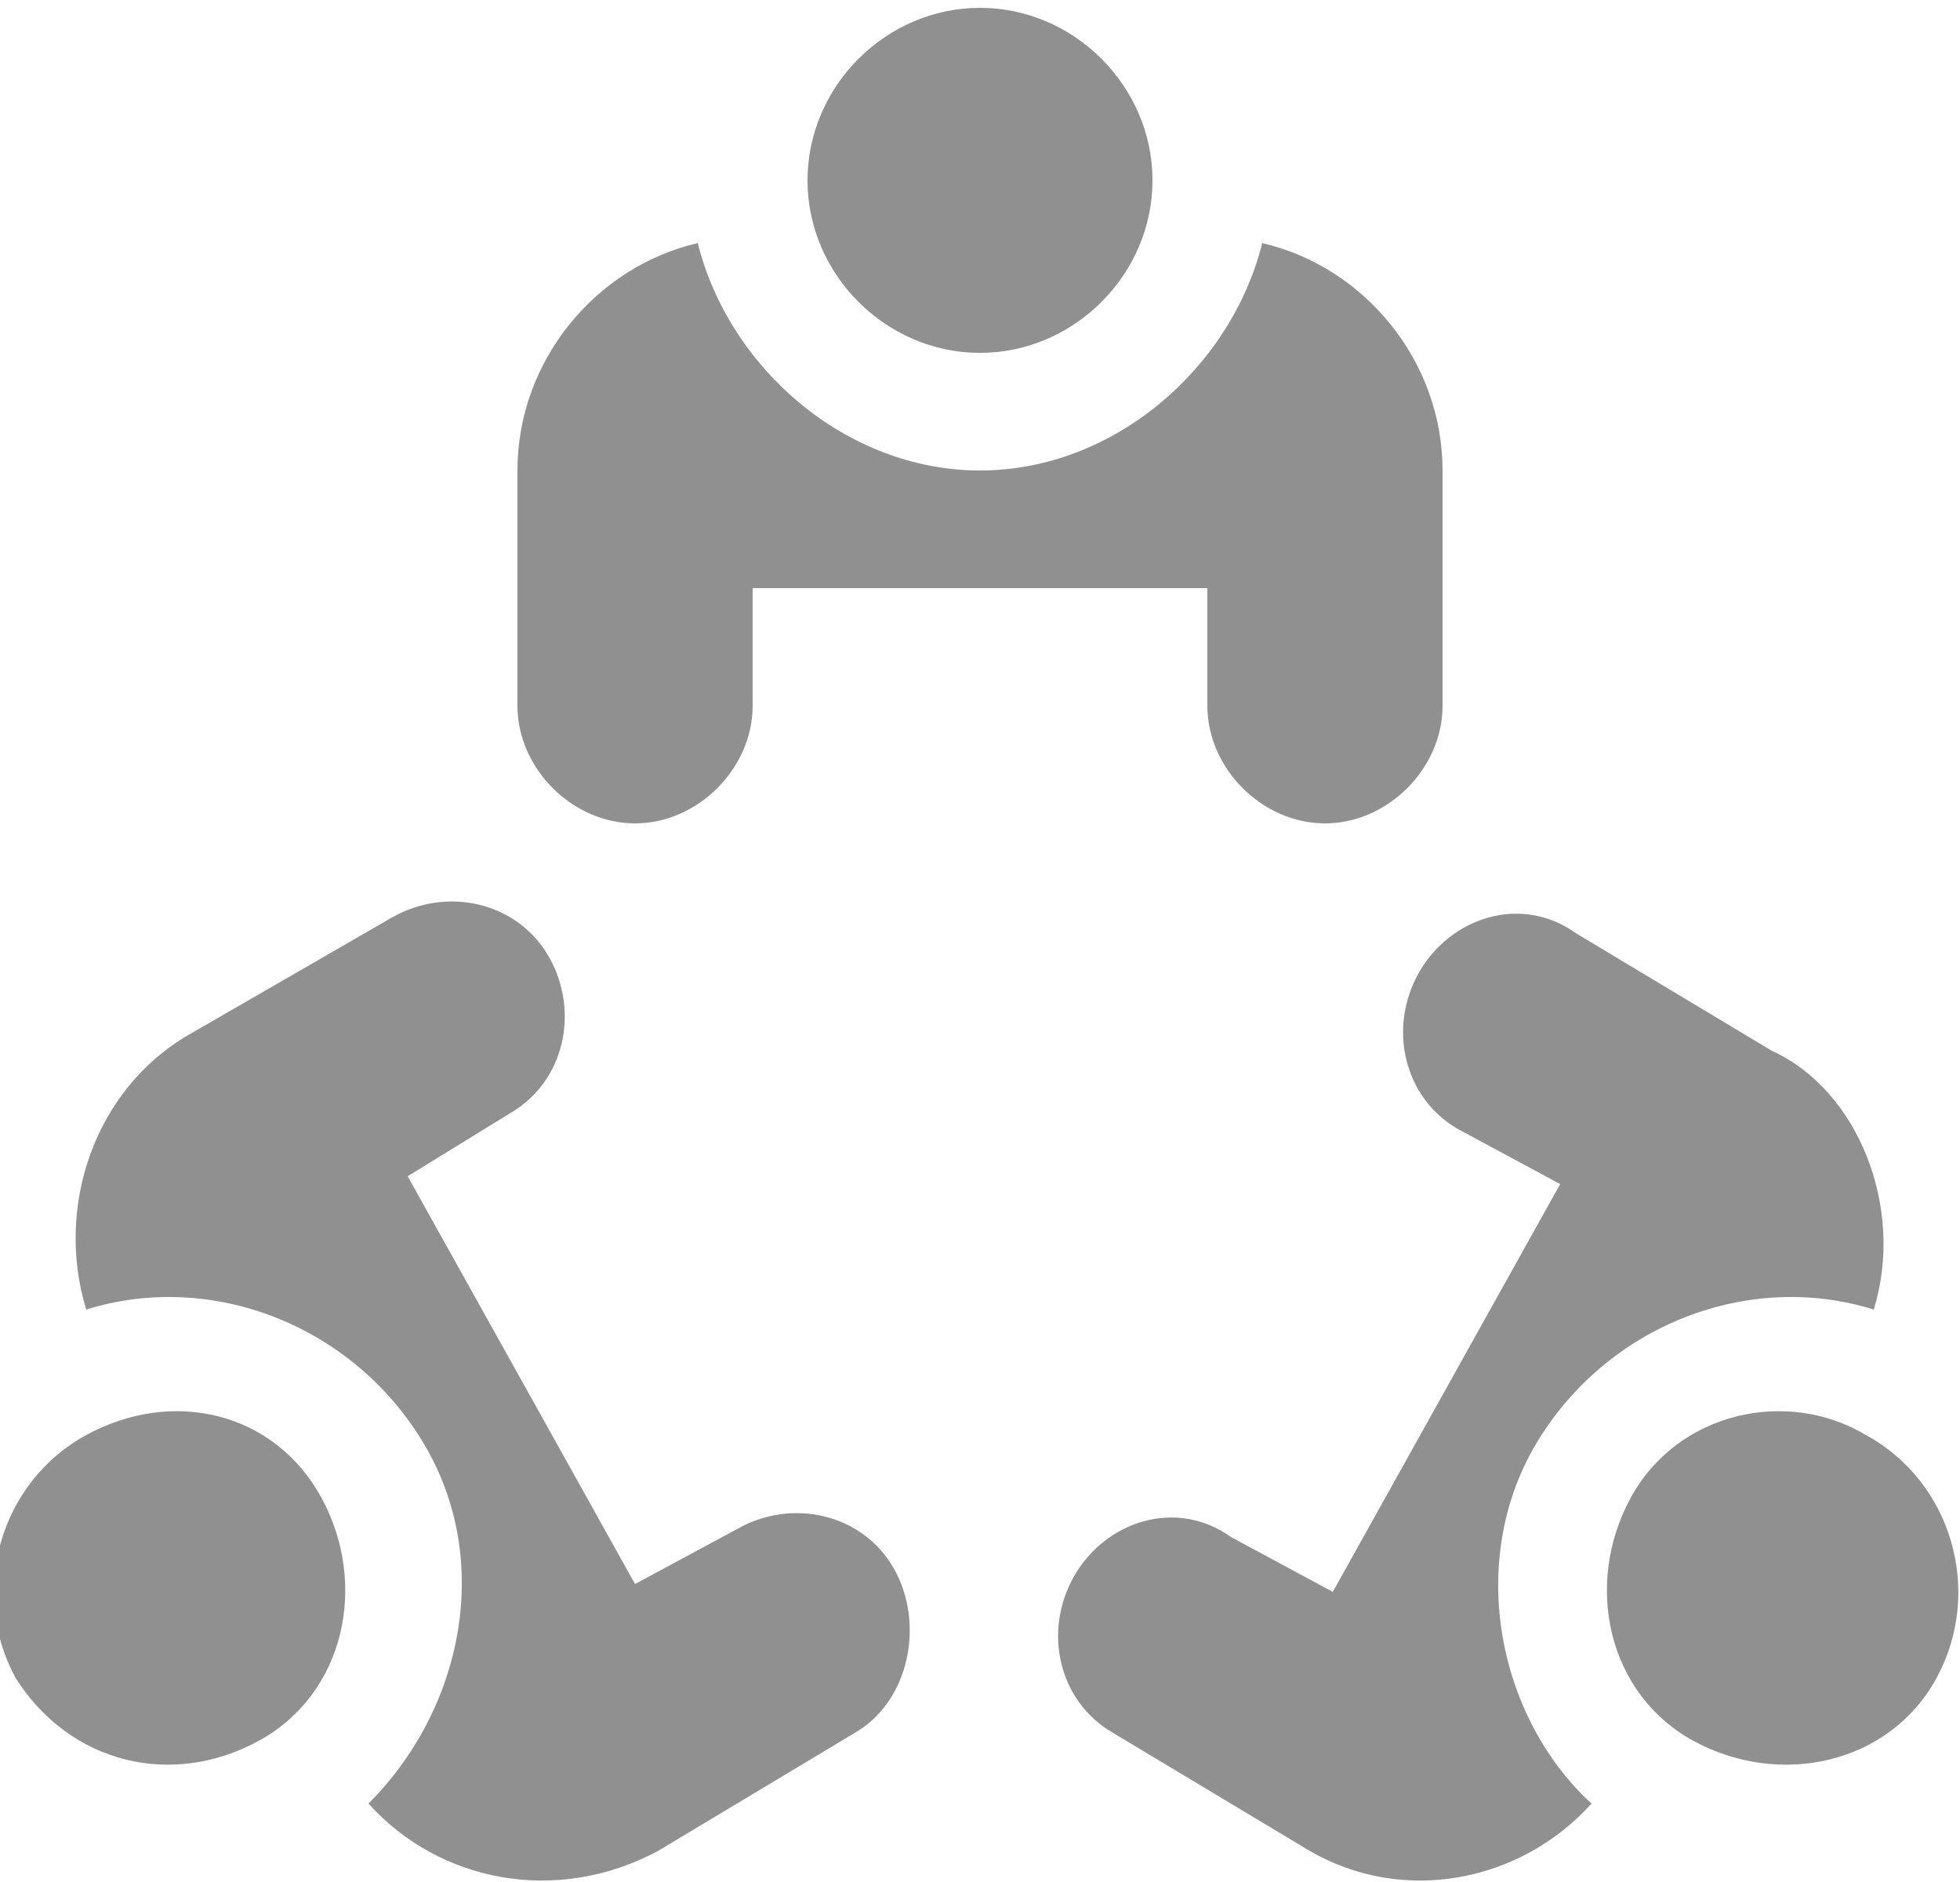 <?xml version="1.0" encoding="utf-8"?>
<!-- Generator: Adobe Illustrator 22.0.1, SVG Export Plug-In . SVG Version: 6.00 Build 0)  -->
<svg version="1.1" id="Layer_1" xmlns="http://www.w3.org/2000/svg" xmlns:xlink="http://www.w3.org/1999/xlink" x="0px" y="0px"
	 viewBox="0 0 25 24" style="enable-background:new 0 0 25 24;" xml:space="preserve">
<style type="text/css">
	.st0{fill:#909090;}
</style>
<path class="st0" d="M12.5,4.5c-1.2,0-2.2-1-2.2-2.2c0-1.2,1-2.2,2.2-2.2c1.2,0,2.2,1,2.2,2.2C14.7,3.5,13.7,4.5,12.5,4.5L12.5,4.5z
	 M16.9,10.5c-0.8,0-1.5-0.7-1.5-1.5V7.5H9.6V9c0,0.8-0.7,1.5-1.5,1.5S6.6,9.8,6.6,9V6c0-1.4,1-2.6,2.3-2.9C9.3,4.7,10.8,6,12.5,6
	s3.2-1.3,3.6-2.9c1.3,0.3,2.3,1.5,2.3,2.9v3C18.4,9.8,17.7,10.5,16.9,10.5L16.9,10.5z M24.7,21.4c-0.6,1.1-2,1.4-3.1,0.8
	c-1.1-0.6-1.4-2-0.8-3.1c0.6-1.1,2-1.4,3-0.8C24.9,18.9,25.3,20.3,24.7,21.4L24.7,21.4z M23.9,16.7c-1.6-0.5-3.4,0.2-4.3,1.7
	c-0.9,1.5-0.5,3.5,0.7,4.6c-0.9,1-2.4,1.3-3.6,0.6l-2.5-1.5c-0.7-0.4-0.9-1.3-0.5-2s1.3-1,2-0.5l1.3,0.7l2.9-5.2l-1.3-0.7
	c-0.7-0.4-0.9-1.3-0.5-2c0.4-0.7,1.3-1,2-0.5l2.5,1.5C23.7,13.9,24.3,15.4,23.9,16.7L23.9,16.7z M3.3,22.2c-1.1,0.6-2.4,0.3-3.1-0.8
	c-0.6-1.1-0.2-2.5,0.9-3.1c1.1-0.6,2.4-0.3,3,0.8C4.7,20.2,4.4,21.6,3.3,22.2L3.3,22.2z M10.9,22.1l-2.5,1.5C7.1,24.3,5.6,24,4.7,23
	c1.2-1.2,1.6-3.1,0.7-4.6c-0.9-1.5-2.7-2.2-4.3-1.7c-0.4-1.3,0.1-2.8,1.3-3.5L5,11.7c0.7-0.4,1.6-0.2,2,0.5c0.4,0.7,0.2,1.6-0.5,2
	L5.2,15l2.9,5.2l1.3-0.7c0.7-0.4,1.6-0.2,2,0.5S11.6,21.7,10.9,22.1L10.9,22.1z"/>
</svg>
